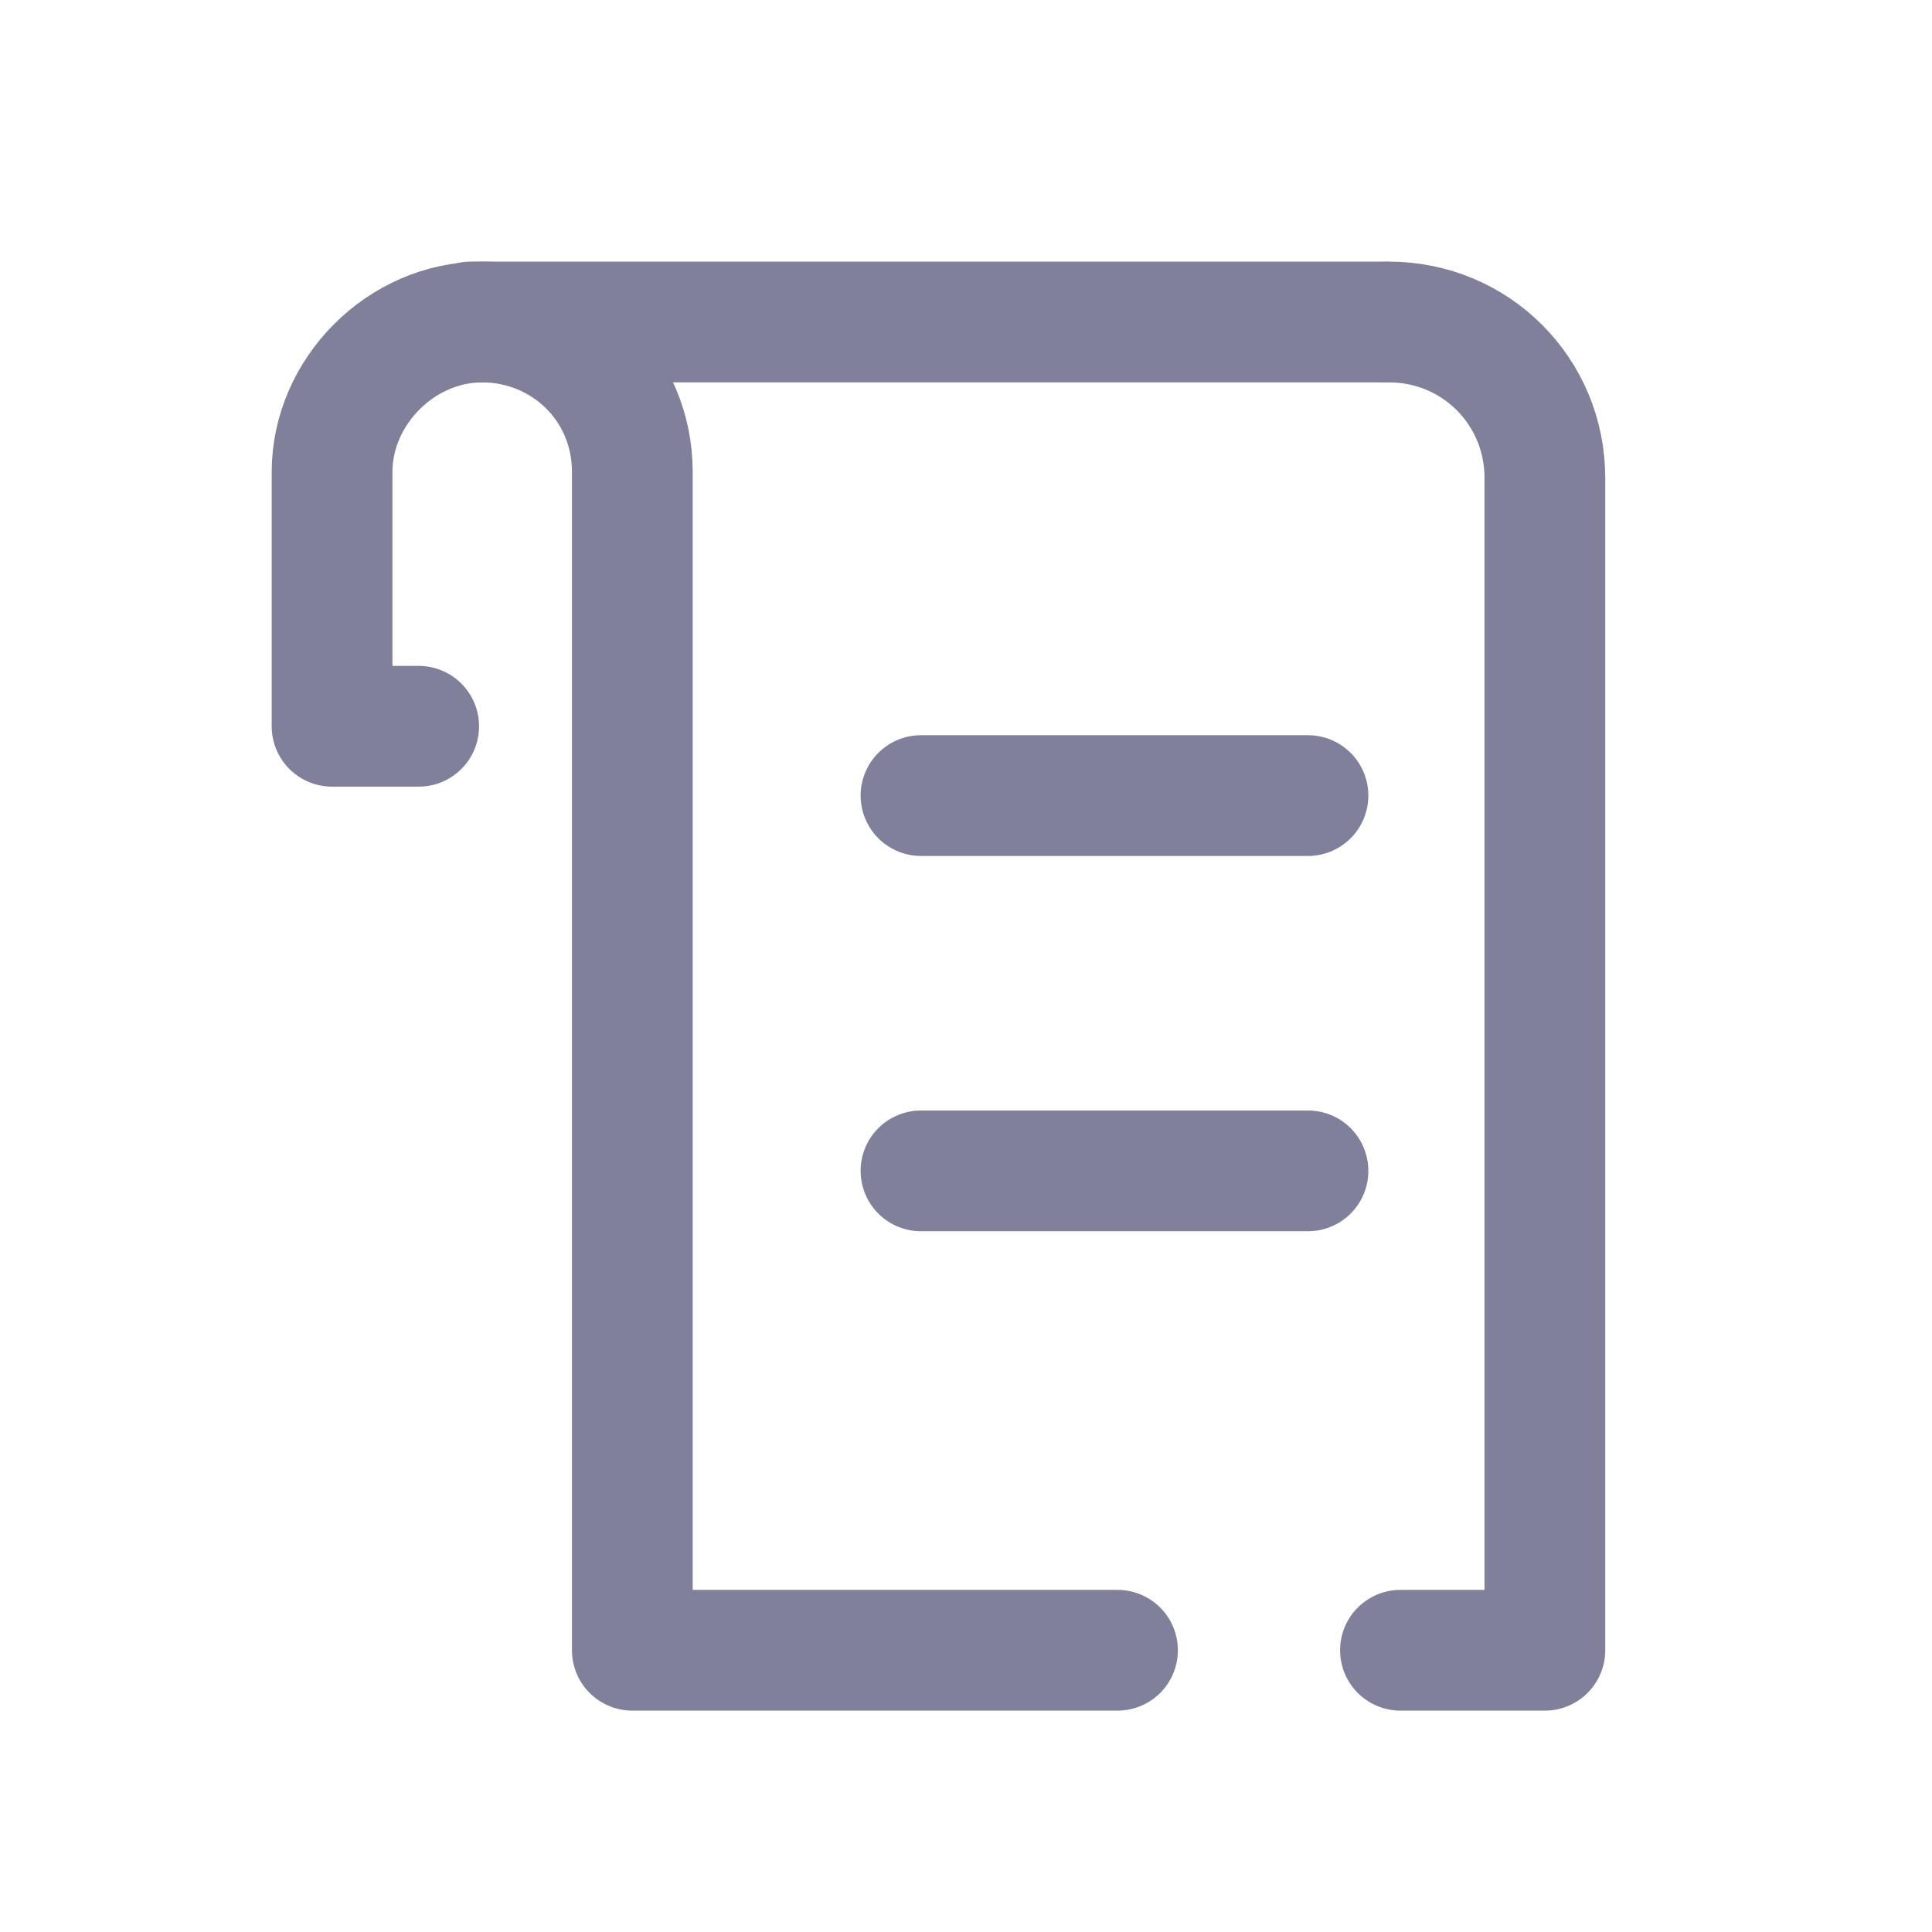 <svg width="24" height="24" viewBox="0 0 24 24" fill="none" xmlns="http://www.w3.org/2000/svg">
<path d="M5.848 4H17.182" stroke="#80809B" stroke-width="1.5" stroke-miterlimit="10" stroke-linecap="round" stroke-linejoin="round"/>
<path d="M17.397 20.5H19.191V5.937C19.191 4.861 18.33 4 17.254 4" stroke="#80809B" stroke-width="1.5" stroke-miterlimit="10" stroke-linecap="round" stroke-linejoin="round"/>
<path d="M5.201 9.022H4.125V5.865C4.125 4.861 4.986 4 5.99 4C6.995 4 7.855 4.789 7.855 5.865V20.5H13.882" stroke="#80809B" stroke-width="1.5" stroke-miterlimit="10" stroke-linecap="round" stroke-linejoin="round"/>
<path d="M11.441 9.883H16.248" stroke="#80809B" stroke-width="1.5" stroke-miterlimit="10" stroke-linecap="round" stroke-linejoin="round"/>
<path d="M11.441 14.545H16.248" stroke="#80809B" stroke-width="1.5" stroke-miterlimit="10" stroke-linecap="round" stroke-linejoin="round"/>
</svg>
